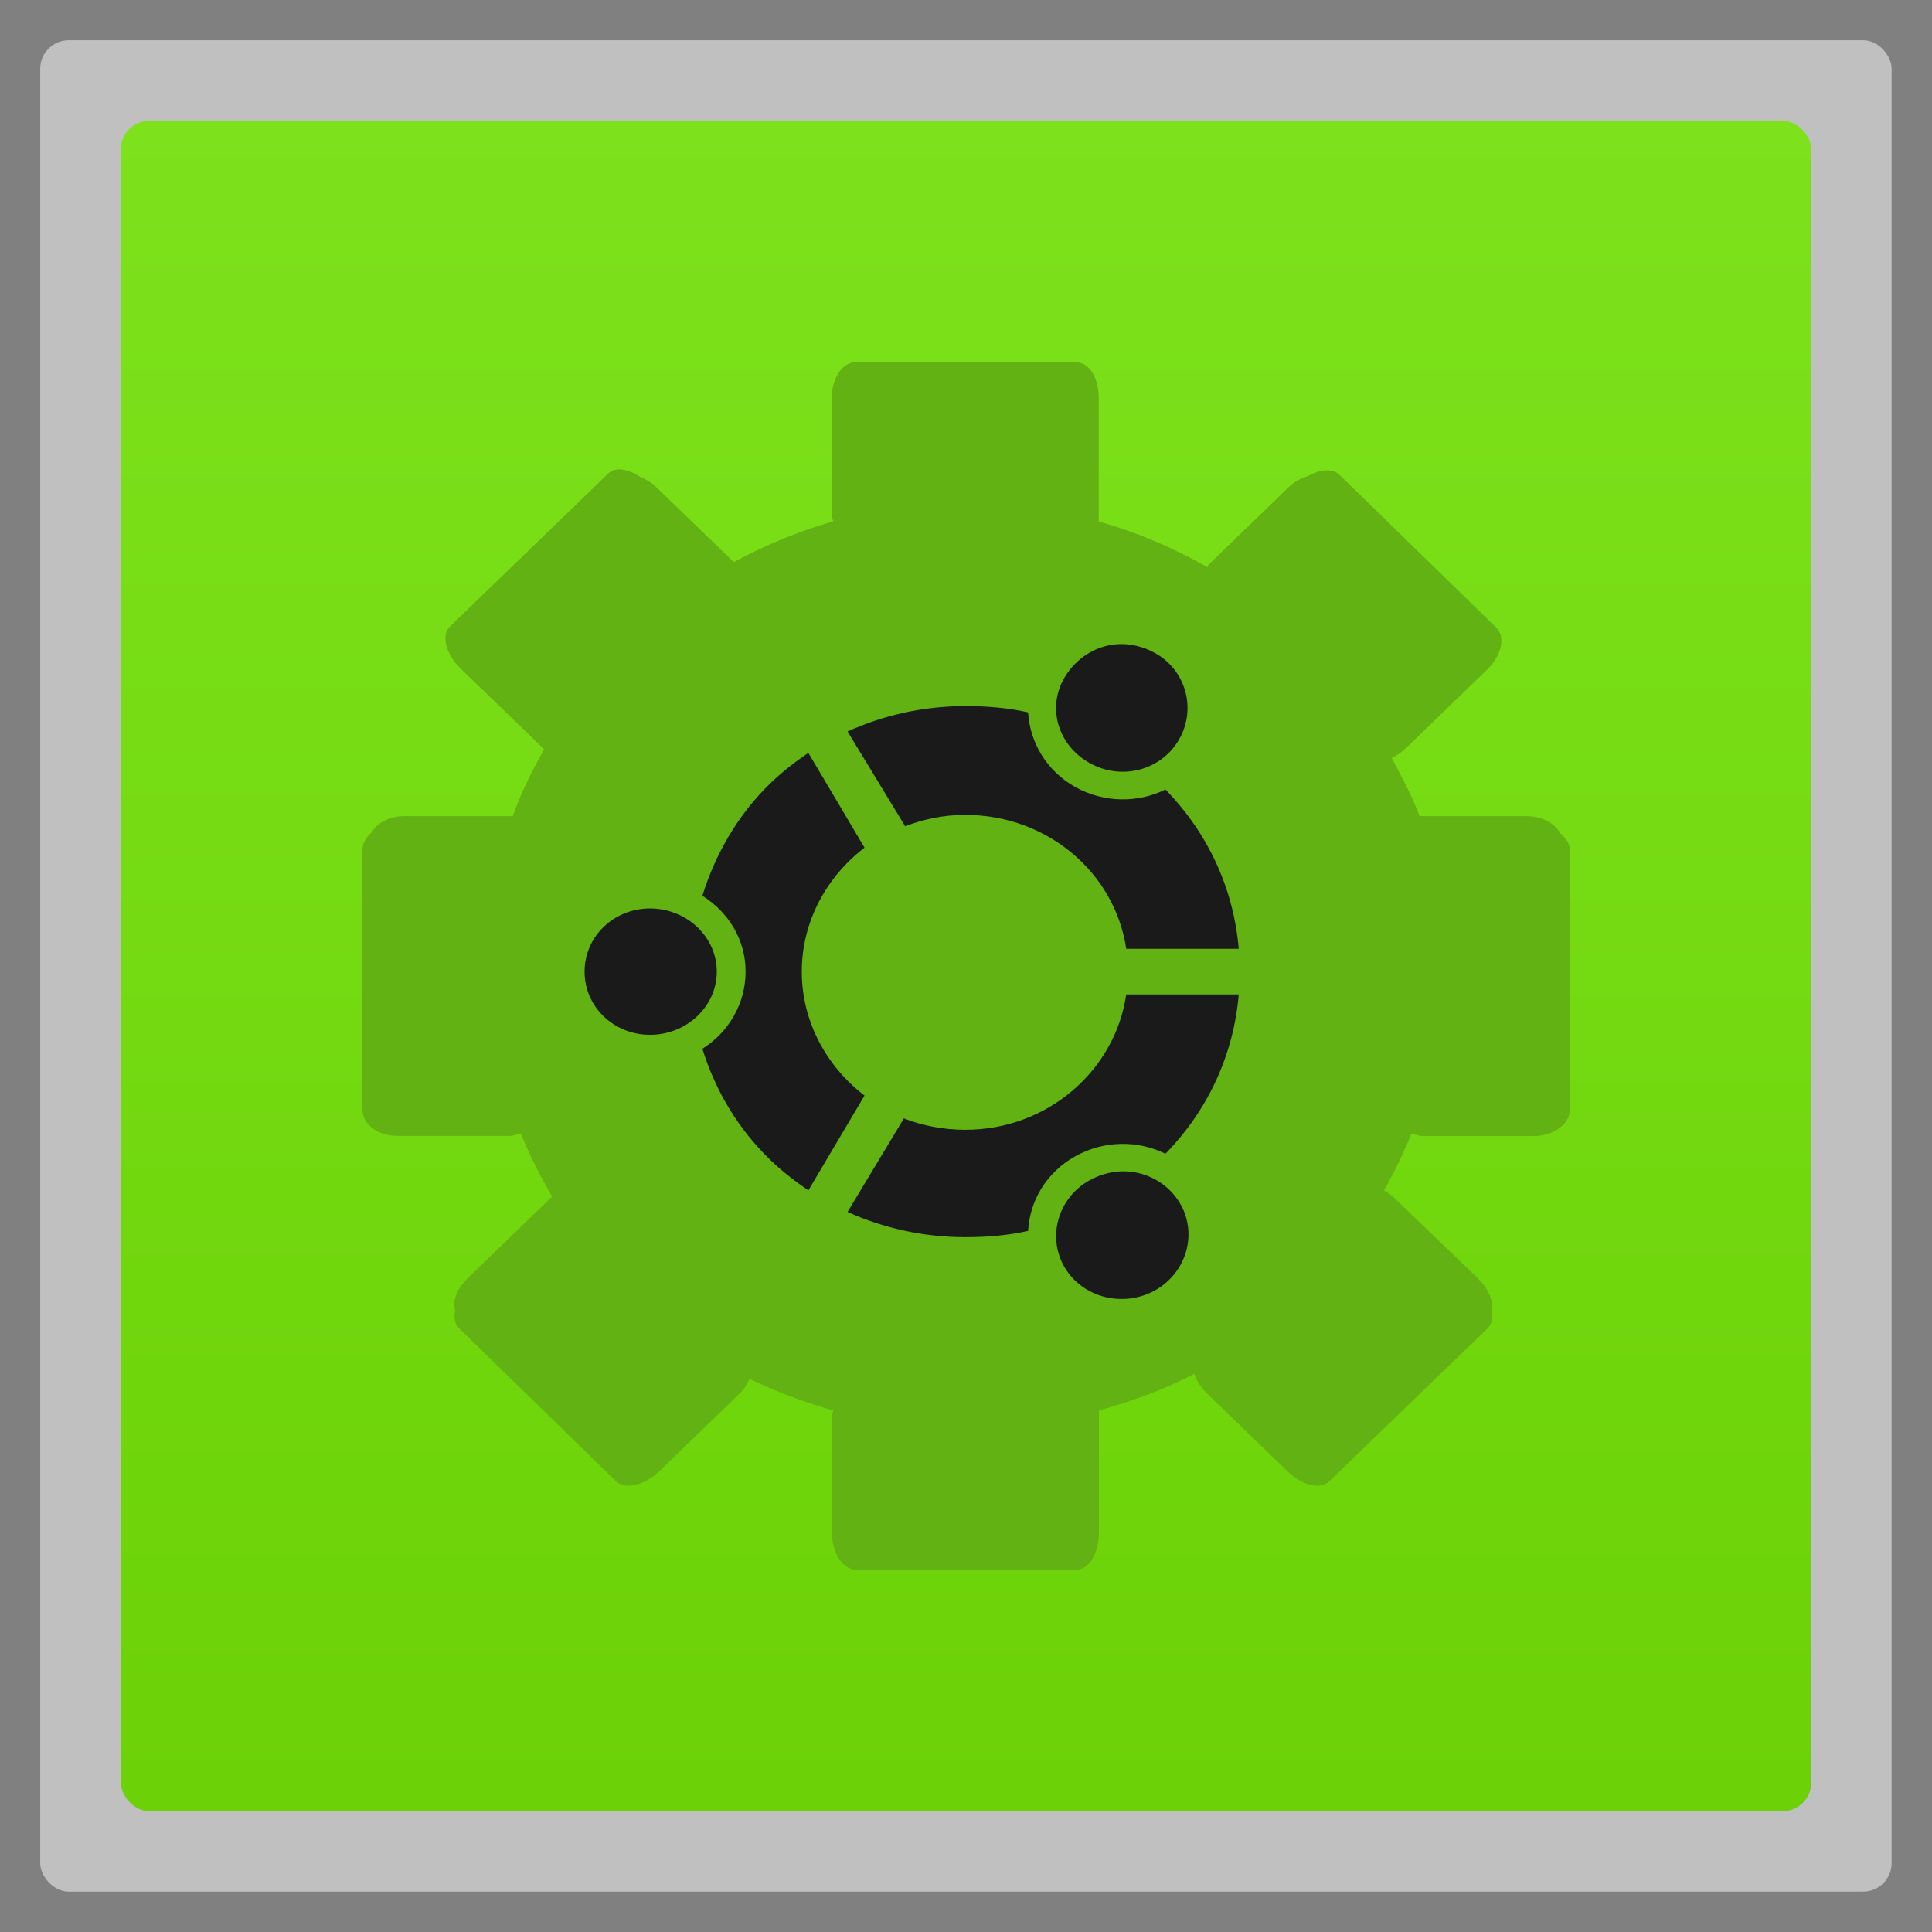 <?xml version="1.0" encoding="UTF-8" standalone="no"?>
<svg
   xmlns:dc="http://purl.org/dc/elements/1.1/"
   xmlns:cc="http://creativecommons.org/ns#"
   xmlns:rdf="http://www.w3.org/1999/02/22-rdf-syntax-ns#"
   xmlns:svg="http://www.w3.org/2000/svg"
   xmlns="http://www.w3.org/2000/svg"
   xmlns:xlink="http://www.w3.org/1999/xlink"
   xmlns:sodipodi="http://sodipodi.sourceforge.net/DTD/sodipodi-0.dtd"
   xmlns:inkscape="http://www.inkscape.org/namespaces/inkscape"
   width="48"
   viewBox="0 0 13.547 13.547"
   height="48"
   id="svg2"
   version="1.1"
   inkscape:version="0.48.4 r9939"
   sodipodi:docname="ubuntu-tweak.svg">
  <rect x="0" y="0" width="13.547" height="13.547" fill="#808080" stroke="none"/>
  <sodipodi:namedview
     pagecolor="#ffffff"
     bordercolor="#666666"
     borderopacity="1"
     objecttolerance="10"
     gridtolerance="10"
     guidetolerance="10"
     inkscape:pageopacity="0"
     inkscape:pageshadow="2"
     inkscape:window-width="1366"
     inkscape:window-height="742"
     id="namedview20"
     showgrid="false"
     inkscape:zoom="12.983958"
     inkscape:cx="24.561958"
     inkscape:cy="24.001123"
     inkscape:window-x="0"
     inkscape:window-y="26"
     inkscape:window-maximized="1"
     inkscape:current-layer="svg2" />
  <defs
     id="defs4">
    <linearGradient
       id="linearGradient4460">
      <stop
         offset="0"
         style="stop-color:#6cd207;stop-opacity:1;"
         id="stop7" />
      <stop
         offset="1"
         style="stop-color:#7de21b;stop-opacity:1;"
         id="stop9" />
    </linearGradient>
    <linearGradient
       gradientTransform="matrix(1.105,0,0,1.105,-134.279,-295.762)"
       xlink:href="#linearGradient4460"
       id="linearGradient3911"
       y1="279.096"
       y2="268.33"
       gradientUnits="userSpaceOnUse"
       x2="0" />
    <linearGradient
       inkscape:collect="always"
       xlink:href="#linearGradient4460"
       id="linearGradient3000"
       gradientUnits="userSpaceOnUse"
       gradientTransform="matrix(1.105,0,0,1.105,-134.279,-295.762)"
       y1="279.096"
       x2="0"
       y2="268.33" />
  </defs>
  <rect
     id="rect14"
     style="opacity:0.5;fill:#ffffff;fill-rule:evenodd"
     height="12.982"
     rx="0.2"
     y="0.282"
     x="0.282"
     width="12.982" />
  <rect
     id="rect16"
     style="fill:url(#linearGradient3000);fill-rule:evenodd"
     height="11.853"
     rx="0.2"
     y="0.847"
     x="0.847"
     width="11.853" />
  <path
     sodipodi:type="arc"
     style="fill:#1a1a1a;fill-opacity:1;stroke:none"
     id="path3771"
     sodipodi:cx="10.023701"
     sodipodi:cy="24.650476"
     sodipodi:rx="3.6876493"
     sodipodi:ry="4.0061278"
     d="m 13.711,24.65 a 3.688,4.006 0 1 1 -7.375,0 3.688,4.006 0 1 1 7.375,0 z"
     transform="matrix(0.776,0,0,0.681,-1.087,-9.949)" />
  <path
     style="fill:#61b212;fill-opacity:1;stroke:none"
     d="m 5.998,2.54 c -0.088,0 -0.165,0.107 -0.165,0.248 l 0,0.78 0,0.053 c 0,0.013 0.008,0.023 0.009,0.035 C 5.598,3.725 5.363,3.824 5.145,3.941 L 4.604,3.418 C 4.568,3.383 4.533,3.363 4.494,3.347 4.404,3.288 4.316,3.271 4.265,3.32 L 3.155,4.393 c -0.063,0.061 -0.029,0.193 0.073,0.293 l 0.569,0.55 c 0.007,0.007 0.011,0.012 0.018,0.018 C 3.732,5.403 3.653,5.56 3.595,5.723 l -0.761,0 c -0.104,0 -0.191,0.048 -0.229,0.115 -0.039,0.033 -0.064,0.077 -0.064,0.124 l 0,1.817 c 0,0.104 0.107,0.186 0.248,0.186 l 0.78,0 c 0.029,0 0.057,-0.011 0.083,-0.018 0.062,0.154 0.136,0.301 0.22,0.443 -0.01,0.008 -0.018,0.018 -0.028,0.027 L 3.283,8.959 c -0.081,0.078 -0.111,0.164 -0.092,0.231 -0.01,0.048 -0.002,0.096 0.028,0.124 l 1.101,1.073 c 0.063,0.061 0.2,0.028 0.303,-0.071 l 0.569,-0.55 c 0.031,-0.03 0.047,-0.064 0.064,-0.098 0.186,0.091 0.383,0.165 0.587,0.222 -0.001,0.012 -0.009,0.023 -0.009,0.035 l 0,0.762 0,0.062 c 0,0.141 0.077,0.257 0.165,0.257 l 1.55,0 c 0.088,0 0.156,-0.116 0.156,-0.257 l 0,-0.771 0,-0.053 c 0,-0.012 0.001,-0.023 0,-0.035 0.233,-0.065 0.46,-0.147 0.67,-0.257 0.016,0.045 0.04,0.092 0.083,0.133 l 0.569,0.55 c 0.102,0.1 0.231,0.132 0.294,0.071 l 1.11,-1.073 c 0.031,-0.031 0.04,-0.081 0.028,-0.133 0.013,-0.066 -0.025,-0.148 -0.101,-0.222 L 9.796,8.418 C 9.767,8.39 9.736,8.363 9.704,8.347 9.778,8.218 9.841,8.087 9.897,7.948 c 0.026,0.007 0.054,0.018 0.083,0.018 l 0.771,0 c 0.141,0 0.257,-0.083 0.257,-0.186 l 0,-1.817 c 0,-0.05 -0.031,-0.091 -0.073,-0.124 -0.001,-0.002 0.001,-0.007 0,-0.009 -0.003,-0.002 -0.006,-0.007 -0.009,-0.009 -0.043,-0.058 -0.125,-0.098 -0.22,-0.098 l -0.752,0 C 9.902,5.581 9.828,5.447 9.759,5.315 9.794,5.298 9.828,5.275 9.86,5.244 L 10.429,4.694 C 10.531,4.595 10.556,4.463 10.493,4.402 L 9.392,3.329 c -0.047,-0.046 -0.136,-0.039 -0.22,0.009 -0.048,0.015 -0.093,0.037 -0.138,0.08 L 8.475,3.959 c -0.005,0.005 -0.005,0.013 -0.009,0.018 C 8.23,3.842 7.973,3.732 7.704,3.657 c 0.001,-0.012 0,-0.023 0,-0.035 l 0,-0.762 0,-0.071 c 0,-0.141 -0.068,-0.248 -0.156,-0.248 l -1.55,0 z m 1.835,1.977 c 0.089,-0.006 0.184,0.016 0.266,0.062 C 8.32,4.702 8.391,4.978 8.264,5.191 8.137,5.405 7.86,5.474 7.64,5.35 7.419,5.227 7.338,4.961 7.466,4.748 7.546,4.614 7.685,4.527 7.833,4.517 z M 6.769,4.951 c 0.15,0 0.298,0.012 0.44,0.044 0.012,0.209 0.129,0.411 0.33,0.523 0.202,0.113 0.44,0.113 0.633,0.018 0.301,0.309 0.478,0.697 0.514,1.117 l -0.789,0 C 7.818,6.119 7.343,5.714 6.769,5.714 c -0.15,0 -0.291,0.029 -0.422,0.08 L 5.943,5.129 C 6.197,5.013 6.48,4.951 6.769,4.951 z M 5.668,5.279 6.062,5.944 C 5.797,6.146 5.622,6.461 5.622,6.813 c 0,0.352 0.175,0.666 0.44,0.869 L 5.668,8.347 C 5.576,8.284 5.484,8.213 5.402,8.134 5.173,7.913 5.016,7.646 4.925,7.354 5.107,7.24 5.228,7.039 5.228,6.813 5.228,6.588 5.107,6.395 4.925,6.281 5.016,5.989 5.173,5.714 5.402,5.492 5.484,5.413 5.575,5.342 5.668,5.279 z M 4.558,6.37 c 0.255,0 0.468,0.197 0.468,0.443 0,0.246 -0.213,0.443 -0.468,0.443 -0.255,0 -0.459,-0.197 -0.459,-0.443 0,-0.246 0.204,-0.443 0.459,-0.443 z m 3.339,0.603 0.789,0 C 8.65,7.393 8.473,7.781 8.172,8.09 7.979,7.995 7.741,7.995 7.539,8.108 7.337,8.221 7.22,8.421 7.209,8.631 c -0.144,0.032 -0.29,0.044 -0.44,0.044 -0.289,0 -0.572,-0.062 -0.826,-0.177 L 6.338,7.842 c 0.131,0.052 0.281,0.08 0.431,0.08 0.574,0 1.05,-0.413 1.128,-0.949 z m 0.009,1.241 c 0.148,0.01 0.287,0.088 0.367,0.222 0.127,0.213 0.047,0.488 -0.174,0.612 C 7.878,9.171 7.593,9.101 7.466,8.888 7.339,8.674 7.419,8.399 7.64,8.276 c 0.083,-0.046 0.177,-0.068 0.266,-0.062 z"
     id="path18"
     inkscape:connector-curvature="0" />
</svg>
